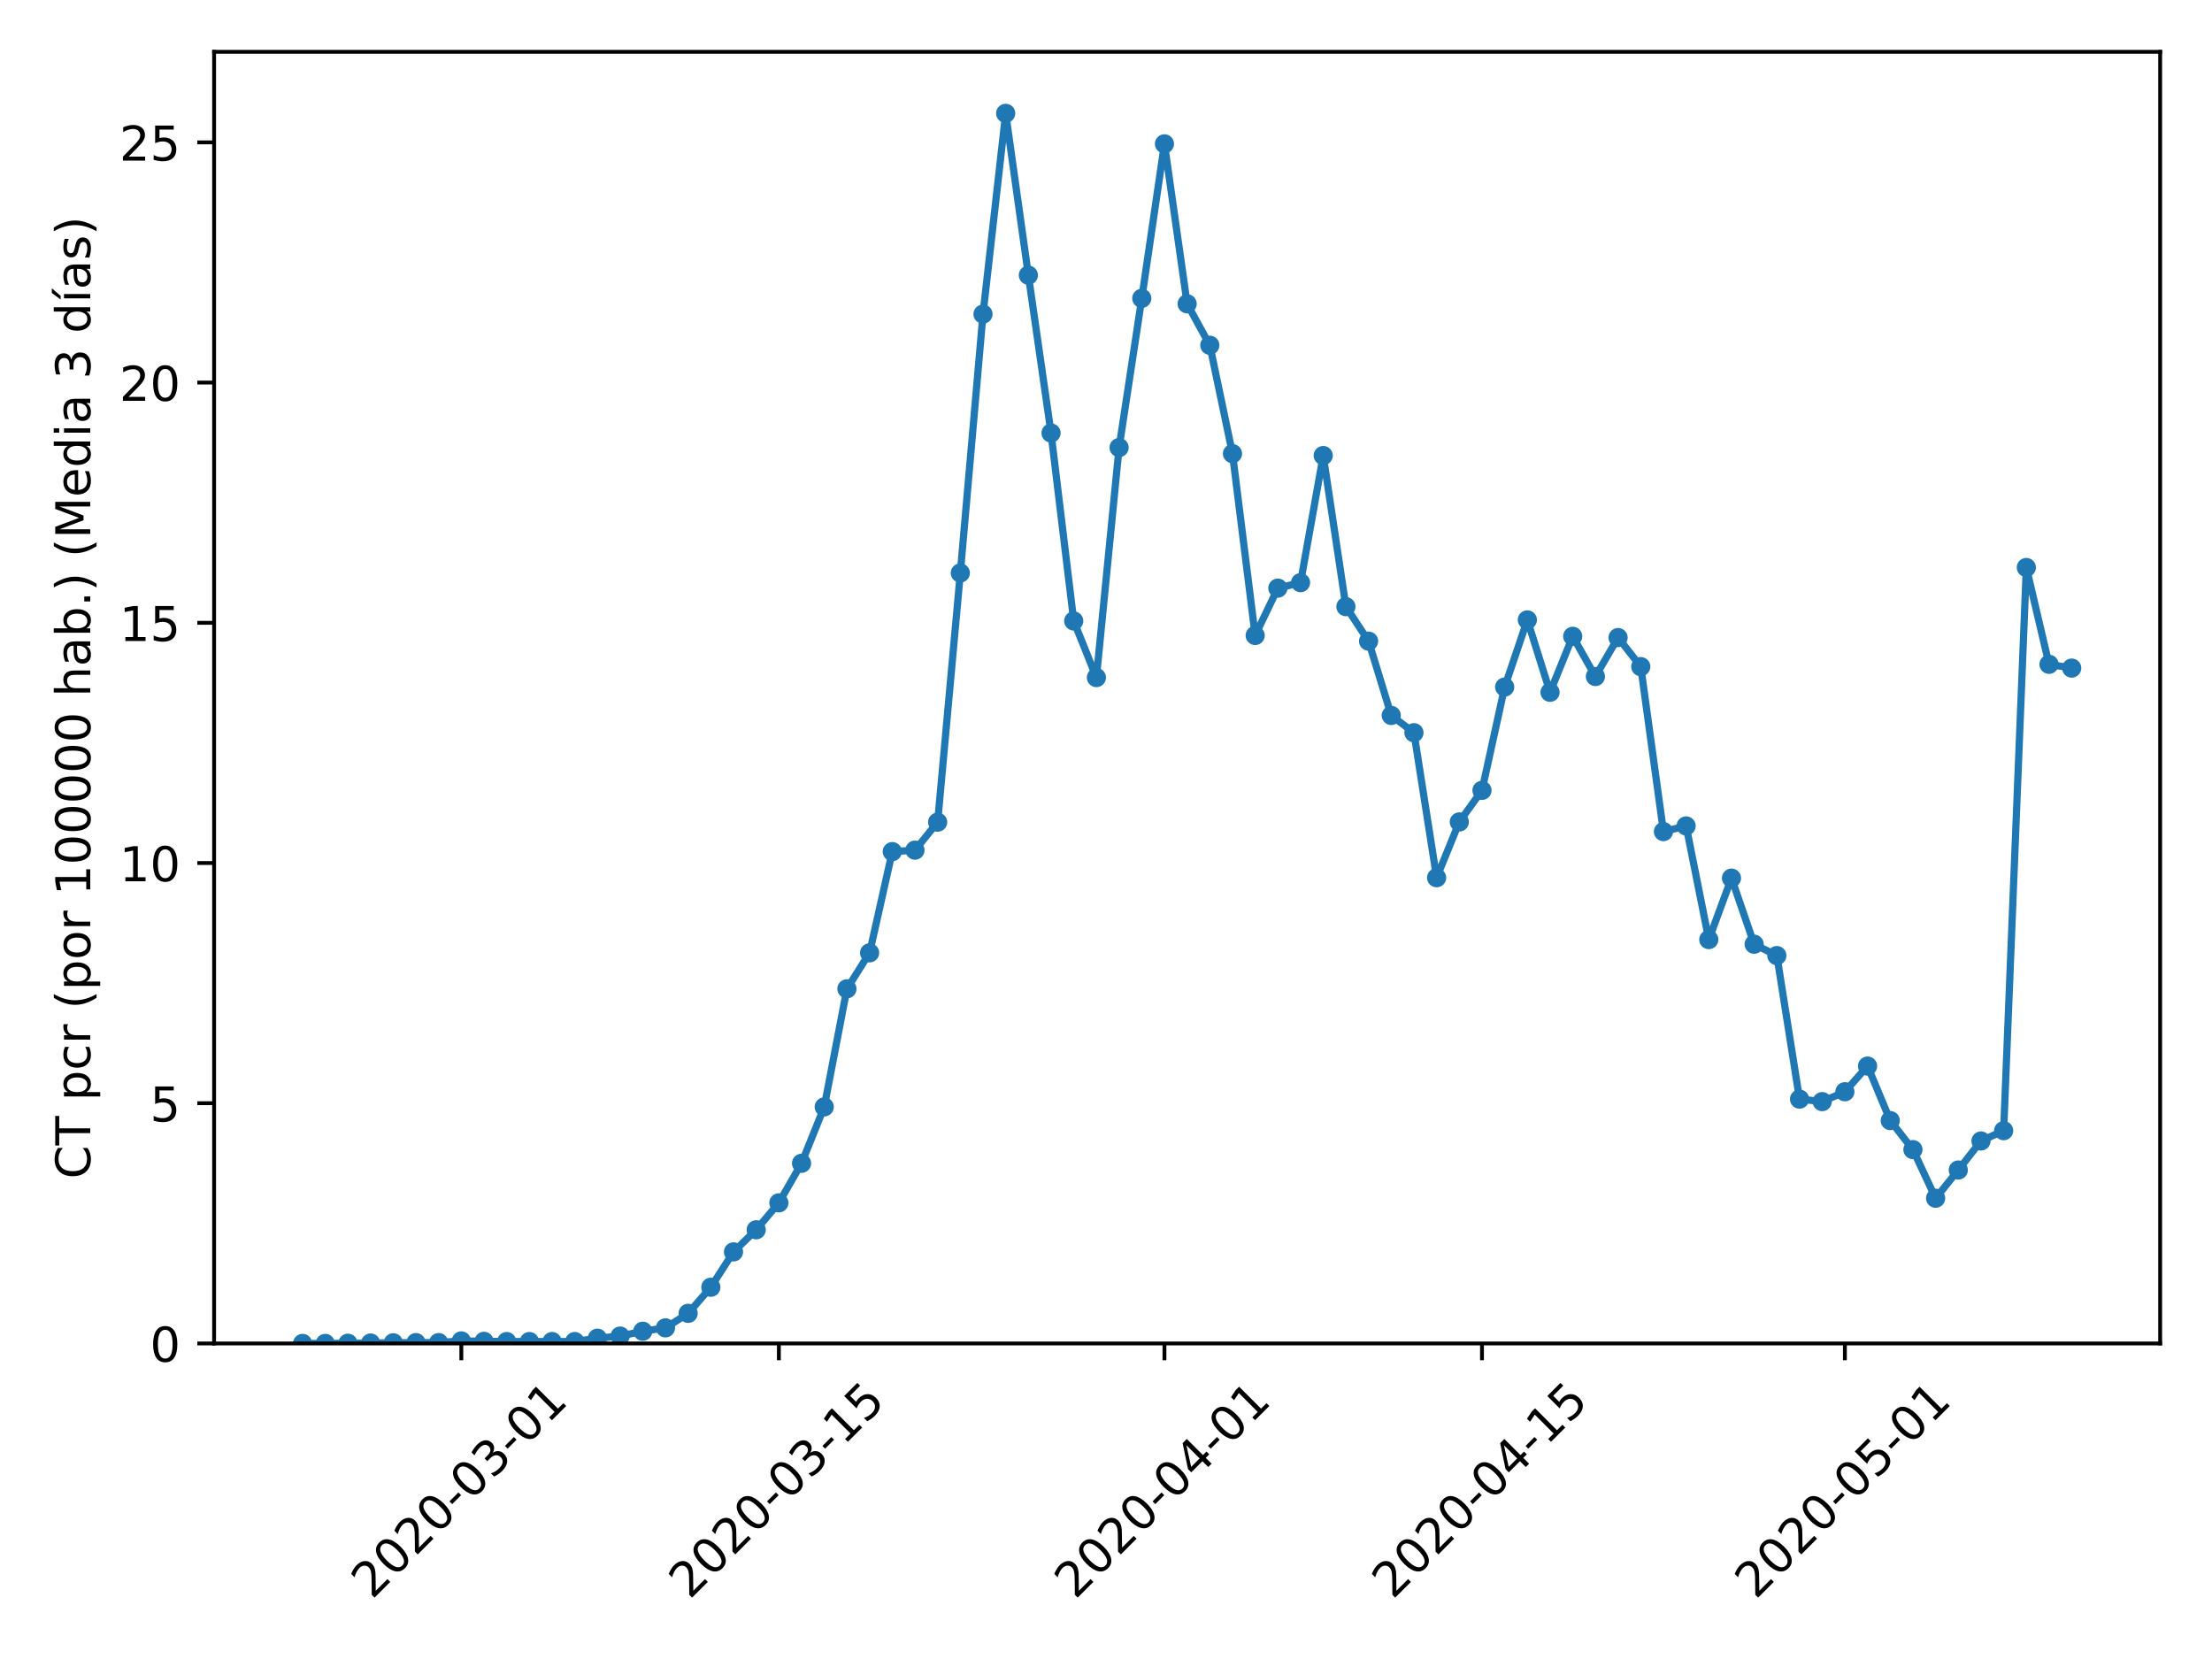 <?xml version="1.0" encoding="utf-8" standalone="no"?>
<!DOCTYPE svg PUBLIC "-//W3C//DTD SVG 1.1//EN"
  "http://www.w3.org/Graphics/SVG/1.1/DTD/svg11.dtd">
<!-- Created with matplotlib (https://matplotlib.org/) -->
<svg height="345.6pt" version="1.1" viewBox="0 0 460.8 345.6" width="460.8pt" xmlns="http://www.w3.org/2000/svg" xmlns:xlink="http://www.w3.org/1999/xlink">
 <defs>
  <style type="text/css">
*{stroke-linecap:butt;stroke-linejoin:round;}
  </style>
 </defs>
 <g id="figure_1">
  <g id="patch_1">
   <path d="M 0 345.6 
L 460.8 345.6 
L 460.8 0 
L 0 0 
z
" style="fill:#ffffff;"/>
  </g>
  <g id="axes_1">
   <g id="patch_2">
    <path d="M 44.603 279.863 
L 450 279.863 
L 450 10.8 
L 44.603 10.8 
z
" style="fill:#ffffff;"/>
   </g>
   <g id="matplotlib.axis_1">
    <g id="xtick_1">
     <g id="line2d_1">
      <defs>
       <path d="M 0 0 
L 0 3.5 
" id="m28c3dc8984" style="stroke:#000000;stroke-width:0.8;"/>
      </defs>
      <g>
       <use style="stroke:#000000;stroke-width:0.8;" x="96.105" xlink:href="#m28c3dc8984" y="279.863"/>
      </g>
     </g>
     <g id="text_1">
      <!-- 2020-03-01 -->
      <defs>
       <path d="M 19.188 8.297 
L 53.609 8.297 
L 53.609 0 
L 7.328 0 
L 7.328 8.297 
Q 12.938 14.109 22.625 23.891 
Q 32.328 33.688 34.812 36.531 
Q 39.547 41.844 41.422 45.531 
Q 43.312 49.219 43.312 52.781 
Q 43.312 58.594 39.234 62.25 
Q 35.156 65.922 28.609 65.922 
Q 23.969 65.922 18.812 64.312 
Q 13.672 62.703 7.812 59.422 
L 7.812 69.391 
Q 13.766 71.781 18.938 73 
Q 24.125 74.219 28.422 74.219 
Q 39.75 74.219 46.484 68.547 
Q 53.219 62.891 53.219 53.422 
Q 53.219 48.922 51.531 44.891 
Q 49.859 40.875 45.406 35.406 
Q 44.188 33.984 37.641 27.219 
Q 31.109 20.453 19.188 8.297 
z
" id="DejaVuSans-50"/>
       <path d="M 31.781 66.406 
Q 24.172 66.406 20.328 58.906 
Q 16.5 51.422 16.5 36.375 
Q 16.5 21.391 20.328 13.891 
Q 24.172 6.391 31.781 6.391 
Q 39.453 6.391 43.281 13.891 
Q 47.125 21.391 47.125 36.375 
Q 47.125 51.422 43.281 58.906 
Q 39.453 66.406 31.781 66.406 
z
M 31.781 74.219 
Q 44.047 74.219 50.516 64.516 
Q 56.984 54.828 56.984 36.375 
Q 56.984 17.969 50.516 8.266 
Q 44.047 -1.422 31.781 -1.422 
Q 19.531 -1.422 13.062 8.266 
Q 6.594 17.969 6.594 36.375 
Q 6.594 54.828 13.062 64.516 
Q 19.531 74.219 31.781 74.219 
z
" id="DejaVuSans-48"/>
       <path d="M 4.891 31.391 
L 31.203 31.391 
L 31.203 23.391 
L 4.891 23.391 
z
" id="DejaVuSans-45"/>
       <path d="M 40.578 39.312 
Q 47.656 37.797 51.625 33 
Q 55.609 28.219 55.609 21.188 
Q 55.609 10.406 48.188 4.484 
Q 40.766 -1.422 27.094 -1.422 
Q 22.516 -1.422 17.656 -0.516 
Q 12.797 0.391 7.625 2.203 
L 7.625 11.719 
Q 11.719 9.328 16.594 8.109 
Q 21.484 6.891 26.812 6.891 
Q 36.078 6.891 40.938 10.547 
Q 45.797 14.203 45.797 21.188 
Q 45.797 27.641 41.281 31.266 
Q 36.766 34.906 28.719 34.906 
L 20.219 34.906 
L 20.219 43.016 
L 29.109 43.016 
Q 36.375 43.016 40.234 45.922 
Q 44.094 48.828 44.094 54.297 
Q 44.094 59.906 40.109 62.906 
Q 36.141 65.922 28.719 65.922 
Q 24.656 65.922 20.016 65.031 
Q 15.375 64.156 9.812 62.312 
L 9.812 71.094 
Q 15.438 72.656 20.344 73.438 
Q 25.25 74.219 29.594 74.219 
Q 40.828 74.219 47.359 69.109 
Q 53.906 64.016 53.906 55.328 
Q 53.906 49.266 50.438 45.094 
Q 46.969 40.922 40.578 39.312 
z
" id="DejaVuSans-51"/>
       <path d="M 12.406 8.297 
L 28.516 8.297 
L 28.516 63.922 
L 10.984 60.406 
L 10.984 69.391 
L 28.422 72.906 
L 38.281 72.906 
L 38.281 8.297 
L 54.391 8.297 
L 54.391 0 
L 12.406 0 
z
" id="DejaVuSans-49"/>
      </defs>
      <g transform="translate(77.509 333.329)rotate(-45)scale(0.1 -0.1)">
       <use xlink:href="#DejaVuSans-50"/>
       <use x="63.623" xlink:href="#DejaVuSans-48"/>
       <use x="127.246" xlink:href="#DejaVuSans-50"/>
       <use x="190.869" xlink:href="#DejaVuSans-48"/>
       <use x="254.492" xlink:href="#DejaVuSans-45"/>
       <use x="290.576" xlink:href="#DejaVuSans-48"/>
       <use x="354.199" xlink:href="#DejaVuSans-51"/>
       <use x="417.822" xlink:href="#DejaVuSans-45"/>
       <use x="453.906" xlink:href="#DejaVuSans-48"/>
       <use x="517.529" xlink:href="#DejaVuSans-49"/>
      </g>
     </g>
    </g>
    <g id="xtick_2">
     <g id="line2d_2">
      <g>
       <use style="stroke:#000000;stroke-width:0.8;" x="162.253" xlink:href="#m28c3dc8984" y="279.863"/>
      </g>
     </g>
     <g id="text_2">
      <!-- 2020-03-15 -->
      <defs>
       <path d="M 10.797 72.906 
L 49.516 72.906 
L 49.516 64.594 
L 19.828 64.594 
L 19.828 46.734 
Q 21.969 47.469 24.109 47.828 
Q 26.266 48.188 28.422 48.188 
Q 40.625 48.188 47.75 41.5 
Q 54.891 34.812 54.891 23.391 
Q 54.891 11.625 47.562 5.094 
Q 40.234 -1.422 26.906 -1.422 
Q 22.312 -1.422 17.547 -0.641 
Q 12.797 0.141 7.719 1.703 
L 7.719 11.625 
Q 12.109 9.234 16.797 8.062 
Q 21.484 6.891 26.703 6.891 
Q 35.156 6.891 40.078 11.328 
Q 45.016 15.766 45.016 23.391 
Q 45.016 31 40.078 35.438 
Q 35.156 39.891 26.703 39.891 
Q 22.75 39.891 18.812 39.016 
Q 14.891 38.141 10.797 36.281 
z
" id="DejaVuSans-53"/>
      </defs>
      <g transform="translate(143.657 333.329)rotate(-45)scale(0.1 -0.1)">
       <use xlink:href="#DejaVuSans-50"/>
       <use x="63.623" xlink:href="#DejaVuSans-48"/>
       <use x="127.246" xlink:href="#DejaVuSans-50"/>
       <use x="190.869" xlink:href="#DejaVuSans-48"/>
       <use x="254.492" xlink:href="#DejaVuSans-45"/>
       <use x="290.576" xlink:href="#DejaVuSans-48"/>
       <use x="354.199" xlink:href="#DejaVuSans-51"/>
       <use x="417.822" xlink:href="#DejaVuSans-45"/>
       <use x="453.906" xlink:href="#DejaVuSans-49"/>
       <use x="517.529" xlink:href="#DejaVuSans-53"/>
      </g>
     </g>
    </g>
    <g id="xtick_3">
     <g id="line2d_3">
      <g>
       <use style="stroke:#000000;stroke-width:0.8;" x="242.577" xlink:href="#m28c3dc8984" y="279.863"/>
      </g>
     </g>
     <g id="text_3">
      <!-- 2020-04-01 -->
      <defs>
       <path d="M 37.797 64.312 
L 12.891 25.391 
L 37.797 25.391 
z
M 35.203 72.906 
L 47.609 72.906 
L 47.609 25.391 
L 58.016 25.391 
L 58.016 17.188 
L 47.609 17.188 
L 47.609 0 
L 37.797 0 
L 37.797 17.188 
L 4.891 17.188 
L 4.891 26.703 
z
" id="DejaVuSans-52"/>
      </defs>
      <g transform="translate(223.981 333.329)rotate(-45)scale(0.1 -0.1)">
       <use xlink:href="#DejaVuSans-50"/>
       <use x="63.623" xlink:href="#DejaVuSans-48"/>
       <use x="127.246" xlink:href="#DejaVuSans-50"/>
       <use x="190.869" xlink:href="#DejaVuSans-48"/>
       <use x="254.492" xlink:href="#DejaVuSans-45"/>
       <use x="290.576" xlink:href="#DejaVuSans-48"/>
       <use x="354.199" xlink:href="#DejaVuSans-52"/>
       <use x="417.822" xlink:href="#DejaVuSans-45"/>
       <use x="453.906" xlink:href="#DejaVuSans-48"/>
       <use x="517.529" xlink:href="#DejaVuSans-49"/>
      </g>
     </g>
    </g>
    <g id="xtick_4">
     <g id="line2d_4">
      <g>
       <use style="stroke:#000000;stroke-width:0.8;" x="308.725" xlink:href="#m28c3dc8984" y="279.863"/>
      </g>
     </g>
     <g id="text_4">
      <!-- 2020-04-15 -->
      <g transform="translate(290.13 333.329)rotate(-45)scale(0.1 -0.1)">
       <use xlink:href="#DejaVuSans-50"/>
       <use x="63.623" xlink:href="#DejaVuSans-48"/>
       <use x="127.246" xlink:href="#DejaVuSans-50"/>
       <use x="190.869" xlink:href="#DejaVuSans-48"/>
       <use x="254.492" xlink:href="#DejaVuSans-45"/>
       <use x="290.576" xlink:href="#DejaVuSans-48"/>
       <use x="354.199" xlink:href="#DejaVuSans-52"/>
       <use x="417.822" xlink:href="#DejaVuSans-45"/>
       <use x="453.906" xlink:href="#DejaVuSans-49"/>
       <use x="517.529" xlink:href="#DejaVuSans-53"/>
      </g>
     </g>
    </g>
    <g id="xtick_5">
     <g id="line2d_5">
      <g>
       <use style="stroke:#000000;stroke-width:0.8;" x="384.324" xlink:href="#m28c3dc8984" y="279.863"/>
      </g>
     </g>
     <g id="text_5">
      <!-- 2020-05-01 -->
      <g transform="translate(365.728 333.329)rotate(-45)scale(0.1 -0.1)">
       <use xlink:href="#DejaVuSans-50"/>
       <use x="63.623" xlink:href="#DejaVuSans-48"/>
       <use x="127.246" xlink:href="#DejaVuSans-50"/>
       <use x="190.869" xlink:href="#DejaVuSans-48"/>
       <use x="254.492" xlink:href="#DejaVuSans-45"/>
       <use x="290.576" xlink:href="#DejaVuSans-48"/>
       <use x="354.199" xlink:href="#DejaVuSans-53"/>
       <use x="417.822" xlink:href="#DejaVuSans-45"/>
       <use x="453.906" xlink:href="#DejaVuSans-48"/>
       <use x="517.529" xlink:href="#DejaVuSans-49"/>
      </g>
     </g>
    </g>
   </g>
   <g id="matplotlib.axis_2">
    <g id="ytick_1">
     <g id="line2d_6">
      <defs>
       <path d="M 0 0 
L -3.5 0 
" id="mf77c745f84" style="stroke:#000000;stroke-width:0.8;"/>
      </defs>
      <g>
       <use style="stroke:#000000;stroke-width:0.8;" x="44.603" xlink:href="#mf77c745f84" y="279.863"/>
      </g>
     </g>
     <g id="text_6">
      <!-- 0 -->
      <g transform="translate(31.241 283.662)scale(0.1 -0.1)">
       <use xlink:href="#DejaVuSans-48"/>
      </g>
     </g>
    </g>
    <g id="ytick_2">
     <g id="line2d_7">
      <g>
       <use style="stroke:#000000;stroke-width:0.8;" x="44.603" xlink:href="#mf77c745f84" y="229.821"/>
      </g>
     </g>
     <g id="text_7">
      <!-- 5 -->
      <g transform="translate(31.241 233.621)scale(0.1 -0.1)">
       <use xlink:href="#DejaVuSans-53"/>
      </g>
     </g>
    </g>
    <g id="ytick_3">
     <g id="line2d_8">
      <g>
       <use style="stroke:#000000;stroke-width:0.8;" x="44.603" xlink:href="#mf77c745f84" y="179.78"/>
      </g>
     </g>
     <g id="text_8">
      <!-- 10 -->
      <g transform="translate(24.878 183.58)scale(0.1 -0.1)">
       <use xlink:href="#DejaVuSans-49"/>
       <use x="63.623" xlink:href="#DejaVuSans-48"/>
      </g>
     </g>
    </g>
    <g id="ytick_4">
     <g id="line2d_9">
      <g>
       <use style="stroke:#000000;stroke-width:0.8;" x="44.603" xlink:href="#mf77c745f84" y="129.739"/>
      </g>
     </g>
     <g id="text_9">
      <!-- 15 -->
      <g transform="translate(24.878 133.539)scale(0.1 -0.1)">
       <use xlink:href="#DejaVuSans-49"/>
       <use x="63.623" xlink:href="#DejaVuSans-53"/>
      </g>
     </g>
    </g>
    <g id="ytick_5">
     <g id="line2d_10">
      <g>
       <use style="stroke:#000000;stroke-width:0.8;" x="44.603" xlink:href="#mf77c745f84" y="79.698"/>
      </g>
     </g>
     <g id="text_10">
      <!-- 20 -->
      <g transform="translate(24.878 83.497)scale(0.1 -0.1)">
       <use xlink:href="#DejaVuSans-50"/>
       <use x="63.623" xlink:href="#DejaVuSans-48"/>
      </g>
     </g>
    </g>
    <g id="ytick_6">
     <g id="line2d_11">
      <g>
       <use style="stroke:#000000;stroke-width:0.8;" x="44.603" xlink:href="#mf77c745f84" y="29.657"/>
      </g>
     </g>
     <g id="text_11">
      <!-- 25 -->
      <g transform="translate(24.878 33.456)scale(0.1 -0.1)">
       <use xlink:href="#DejaVuSans-50"/>
       <use x="63.623" xlink:href="#DejaVuSans-53"/>
      </g>
     </g>
    </g>
    <g id="text_12">
     <!-- CT pcr (por 100000 hab.) (Media 3 días) -->
     <defs>
      <path d="M 64.406 67.281 
L 64.406 56.891 
Q 59.422 61.531 53.781 63.812 
Q 48.141 66.109 41.797 66.109 
Q 29.297 66.109 22.656 58.469 
Q 16.016 50.828 16.016 36.375 
Q 16.016 21.969 22.656 14.328 
Q 29.297 6.688 41.797 6.688 
Q 48.141 6.688 53.781 8.984 
Q 59.422 11.281 64.406 15.922 
L 64.406 5.609 
Q 59.234 2.094 53.438 0.328 
Q 47.656 -1.422 41.219 -1.422 
Q 24.656 -1.422 15.125 8.703 
Q 5.609 18.844 5.609 36.375 
Q 5.609 53.953 15.125 64.078 
Q 24.656 74.219 41.219 74.219 
Q 47.75 74.219 53.531 72.484 
Q 59.328 70.75 64.406 67.281 
z
" id="DejaVuSans-67"/>
      <path d="M -0.297 72.906 
L 61.375 72.906 
L 61.375 64.594 
L 35.5 64.594 
L 35.5 0 
L 25.594 0 
L 25.594 64.594 
L -0.297 64.594 
z
" id="DejaVuSans-84"/>
      <path id="DejaVuSans-32"/>
      <path d="M 18.109 8.203 
L 18.109 -20.797 
L 9.078 -20.797 
L 9.078 54.688 
L 18.109 54.688 
L 18.109 46.391 
Q 20.953 51.266 25.266 53.625 
Q 29.594 56 35.594 56 
Q 45.562 56 51.781 48.094 
Q 58.016 40.188 58.016 27.297 
Q 58.016 14.406 51.781 6.484 
Q 45.562 -1.422 35.594 -1.422 
Q 29.594 -1.422 25.266 0.953 
Q 20.953 3.328 18.109 8.203 
z
M 48.688 27.297 
Q 48.688 37.203 44.609 42.844 
Q 40.531 48.484 33.406 48.484 
Q 26.266 48.484 22.188 42.844 
Q 18.109 37.203 18.109 27.297 
Q 18.109 17.391 22.188 11.75 
Q 26.266 6.109 33.406 6.109 
Q 40.531 6.109 44.609 11.75 
Q 48.688 17.391 48.688 27.297 
z
" id="DejaVuSans-112"/>
      <path d="M 48.781 52.594 
L 48.781 44.188 
Q 44.969 46.297 41.141 47.344 
Q 37.312 48.391 33.406 48.391 
Q 24.656 48.391 19.812 42.844 
Q 14.984 37.312 14.984 27.297 
Q 14.984 17.281 19.812 11.734 
Q 24.656 6.203 33.406 6.203 
Q 37.312 6.203 41.141 7.25 
Q 44.969 8.297 48.781 10.406 
L 48.781 2.094 
Q 45.016 0.344 40.984 -0.531 
Q 36.969 -1.422 32.422 -1.422 
Q 20.062 -1.422 12.781 6.344 
Q 5.516 14.109 5.516 27.297 
Q 5.516 40.672 12.859 48.328 
Q 20.219 56 33.016 56 
Q 37.156 56 41.109 55.141 
Q 45.062 54.297 48.781 52.594 
z
" id="DejaVuSans-99"/>
      <path d="M 41.109 46.297 
Q 39.594 47.172 37.812 47.578 
Q 36.031 48 33.891 48 
Q 26.266 48 22.188 43.047 
Q 18.109 38.094 18.109 28.812 
L 18.109 0 
L 9.078 0 
L 9.078 54.688 
L 18.109 54.688 
L 18.109 46.188 
Q 20.953 51.172 25.484 53.578 
Q 30.031 56 36.531 56 
Q 37.453 56 38.578 55.875 
Q 39.703 55.766 41.062 55.516 
z
" id="DejaVuSans-114"/>
      <path d="M 31 75.875 
Q 24.469 64.656 21.281 53.656 
Q 18.109 42.672 18.109 31.391 
Q 18.109 20.125 21.312 9.062 
Q 24.516 -2 31 -13.188 
L 23.188 -13.188 
Q 15.875 -1.703 12.234 9.375 
Q 8.594 20.453 8.594 31.391 
Q 8.594 42.281 12.203 53.312 
Q 15.828 64.359 23.188 75.875 
z
" id="DejaVuSans-40"/>
      <path d="M 30.609 48.391 
Q 23.391 48.391 19.188 42.75 
Q 14.984 37.109 14.984 27.297 
Q 14.984 17.484 19.156 11.844 
Q 23.344 6.203 30.609 6.203 
Q 37.797 6.203 41.984 11.859 
Q 46.188 17.531 46.188 27.297 
Q 46.188 37.016 41.984 42.703 
Q 37.797 48.391 30.609 48.391 
z
M 30.609 56 
Q 42.328 56 49.016 48.375 
Q 55.719 40.766 55.719 27.297 
Q 55.719 13.875 49.016 6.219 
Q 42.328 -1.422 30.609 -1.422 
Q 18.844 -1.422 12.172 6.219 
Q 5.516 13.875 5.516 27.297 
Q 5.516 40.766 12.172 48.375 
Q 18.844 56 30.609 56 
z
" id="DejaVuSans-111"/>
      <path d="M 54.891 33.016 
L 54.891 0 
L 45.906 0 
L 45.906 32.719 
Q 45.906 40.484 42.875 44.328 
Q 39.844 48.188 33.797 48.188 
Q 26.516 48.188 22.312 43.547 
Q 18.109 38.922 18.109 30.906 
L 18.109 0 
L 9.078 0 
L 9.078 75.984 
L 18.109 75.984 
L 18.109 46.188 
Q 21.344 51.125 25.703 53.562 
Q 30.078 56 35.797 56 
Q 45.219 56 50.047 50.172 
Q 54.891 44.344 54.891 33.016 
z
" id="DejaVuSans-104"/>
      <path d="M 34.281 27.484 
Q 23.391 27.484 19.188 25 
Q 14.984 22.516 14.984 16.5 
Q 14.984 11.719 18.141 8.906 
Q 21.297 6.109 26.703 6.109 
Q 34.188 6.109 38.703 11.406 
Q 43.219 16.703 43.219 25.484 
L 43.219 27.484 
z
M 52.203 31.203 
L 52.203 0 
L 43.219 0 
L 43.219 8.297 
Q 40.141 3.328 35.547 0.953 
Q 30.953 -1.422 24.312 -1.422 
Q 15.922 -1.422 10.953 3.297 
Q 6 8.016 6 15.922 
Q 6 25.141 12.172 29.828 
Q 18.359 34.516 30.609 34.516 
L 43.219 34.516 
L 43.219 35.406 
Q 43.219 41.609 39.141 45 
Q 35.062 48.391 27.688 48.391 
Q 23 48.391 18.547 47.266 
Q 14.109 46.141 10.016 43.891 
L 10.016 52.203 
Q 14.938 54.109 19.578 55.047 
Q 24.219 56 28.609 56 
Q 40.484 56 46.344 49.844 
Q 52.203 43.703 52.203 31.203 
z
" id="DejaVuSans-97"/>
      <path d="M 48.688 27.297 
Q 48.688 37.203 44.609 42.844 
Q 40.531 48.484 33.406 48.484 
Q 26.266 48.484 22.188 42.844 
Q 18.109 37.203 18.109 27.297 
Q 18.109 17.391 22.188 11.75 
Q 26.266 6.109 33.406 6.109 
Q 40.531 6.109 44.609 11.75 
Q 48.688 17.391 48.688 27.297 
z
M 18.109 46.391 
Q 20.953 51.266 25.266 53.625 
Q 29.594 56 35.594 56 
Q 45.562 56 51.781 48.094 
Q 58.016 40.188 58.016 27.297 
Q 58.016 14.406 51.781 6.484 
Q 45.562 -1.422 35.594 -1.422 
Q 29.594 -1.422 25.266 0.953 
Q 20.953 3.328 18.109 8.203 
L 18.109 0 
L 9.078 0 
L 9.078 75.984 
L 18.109 75.984 
z
" id="DejaVuSans-98"/>
      <path d="M 10.688 12.406 
L 21 12.406 
L 21 0 
L 10.688 0 
z
" id="DejaVuSans-46"/>
      <path d="M 8.016 75.875 
L 15.828 75.875 
Q 23.141 64.359 26.781 53.312 
Q 30.422 42.281 30.422 31.391 
Q 30.422 20.453 26.781 9.375 
Q 23.141 -1.703 15.828 -13.188 
L 8.016 -13.188 
Q 14.5 -2 17.703 9.062 
Q 20.906 20.125 20.906 31.391 
Q 20.906 42.672 17.703 53.656 
Q 14.5 64.656 8.016 75.875 
z
" id="DejaVuSans-41"/>
      <path d="M 9.812 72.906 
L 24.516 72.906 
L 43.109 23.297 
L 61.812 72.906 
L 76.516 72.906 
L 76.516 0 
L 66.891 0 
L 66.891 64.016 
L 48.094 14.016 
L 38.188 14.016 
L 19.391 64.016 
L 19.391 0 
L 9.812 0 
z
" id="DejaVuSans-77"/>
      <path d="M 56.203 29.594 
L 56.203 25.203 
L 14.891 25.203 
Q 15.484 15.922 20.484 11.062 
Q 25.484 6.203 34.422 6.203 
Q 39.594 6.203 44.453 7.469 
Q 49.312 8.734 54.109 11.281 
L 54.109 2.781 
Q 49.266 0.734 44.188 -0.344 
Q 39.109 -1.422 33.891 -1.422 
Q 20.797 -1.422 13.156 6.188 
Q 5.516 13.812 5.516 26.812 
Q 5.516 40.234 12.766 48.109 
Q 20.016 56 32.328 56 
Q 43.359 56 49.781 48.891 
Q 56.203 41.797 56.203 29.594 
z
M 47.219 32.234 
Q 47.125 39.594 43.094 43.984 
Q 39.062 48.391 32.422 48.391 
Q 24.906 48.391 20.391 44.141 
Q 15.875 39.891 15.188 32.172 
z
" id="DejaVuSans-101"/>
      <path d="M 45.406 46.391 
L 45.406 75.984 
L 54.391 75.984 
L 54.391 0 
L 45.406 0 
L 45.406 8.203 
Q 42.578 3.328 38.25 0.953 
Q 33.938 -1.422 27.875 -1.422 
Q 17.969 -1.422 11.734 6.484 
Q 5.516 14.406 5.516 27.297 
Q 5.516 40.188 11.734 48.094 
Q 17.969 56 27.875 56 
Q 33.938 56 38.25 53.625 
Q 42.578 51.266 45.406 46.391 
z
M 14.797 27.297 
Q 14.797 17.391 18.875 11.75 
Q 22.953 6.109 30.078 6.109 
Q 37.203 6.109 41.297 11.75 
Q 45.406 17.391 45.406 27.297 
Q 45.406 37.203 41.297 42.844 
Q 37.203 48.484 30.078 48.484 
Q 22.953 48.484 18.875 42.844 
Q 14.797 37.203 14.797 27.297 
z
" id="DejaVuSans-100"/>
      <path d="M 9.422 54.688 
L 18.406 54.688 
L 18.406 0 
L 9.422 0 
z
M 9.422 75.984 
L 18.406 75.984 
L 18.406 64.594 
L 9.422 64.594 
z
" id="DejaVuSans-105"/>
      <path d="M 20.656 79.984 
L 30.375 79.984 
L 14.469 61.625 
L 6.984 61.625 
z
M 9.422 54.688 
L 18.406 54.688 
L 18.406 0 
L 9.422 0 
z
M 13.922 56 
z
" id="DejaVuSans-237"/>
      <path d="M 44.281 53.078 
L 44.281 44.578 
Q 40.484 46.531 36.375 47.5 
Q 32.281 48.484 27.875 48.484 
Q 21.188 48.484 17.844 46.438 
Q 14.5 44.391 14.5 40.281 
Q 14.5 37.156 16.891 35.375 
Q 19.281 33.594 26.516 31.984 
L 29.594 31.297 
Q 39.156 29.25 43.188 25.516 
Q 47.219 21.781 47.219 15.094 
Q 47.219 7.469 41.188 3.016 
Q 35.156 -1.422 24.609 -1.422 
Q 20.219 -1.422 15.453 -0.562 
Q 10.688 0.297 5.422 2 
L 5.422 11.281 
Q 10.406 8.688 15.234 7.391 
Q 20.062 6.109 24.812 6.109 
Q 31.156 6.109 34.562 8.281 
Q 37.984 10.453 37.984 14.406 
Q 37.984 18.062 35.516 20.016 
Q 33.062 21.969 24.703 23.781 
L 21.578 24.516 
Q 13.234 26.266 9.516 29.906 
Q 5.812 33.547 5.812 39.891 
Q 5.812 47.609 11.281 51.797 
Q 16.75 56 26.812 56 
Q 31.781 56 36.172 55.266 
Q 40.578 54.547 44.281 53.078 
z
" id="DejaVuSans-115"/>
     </defs>
     <g transform="translate(18.798 245.586)rotate(-90)scale(0.1 -0.1)">
      <use xlink:href="#DejaVuSans-67"/>
      <use x="69.824" xlink:href="#DejaVuSans-84"/>
      <use x="130.908" xlink:href="#DejaVuSans-32"/>
      <use x="162.695" xlink:href="#DejaVuSans-112"/>
      <use x="226.172" xlink:href="#DejaVuSans-99"/>
      <use x="281.152" xlink:href="#DejaVuSans-114"/>
      <use x="322.266" xlink:href="#DejaVuSans-32"/>
      <use x="354.053" xlink:href="#DejaVuSans-40"/>
      <use x="393.066" xlink:href="#DejaVuSans-112"/>
      <use x="456.543" xlink:href="#DejaVuSans-111"/>
      <use x="517.725" xlink:href="#DejaVuSans-114"/>
      <use x="558.838" xlink:href="#DejaVuSans-32"/>
      <use x="590.625" xlink:href="#DejaVuSans-49"/>
      <use x="654.248" xlink:href="#DejaVuSans-48"/>
      <use x="717.871" xlink:href="#DejaVuSans-48"/>
      <use x="781.494" xlink:href="#DejaVuSans-48"/>
      <use x="845.117" xlink:href="#DejaVuSans-48"/>
      <use x="908.74" xlink:href="#DejaVuSans-48"/>
      <use x="972.363" xlink:href="#DejaVuSans-32"/>
      <use x="1004.15" xlink:href="#DejaVuSans-104"/>
      <use x="1067.529" xlink:href="#DejaVuSans-97"/>
      <use x="1128.809" xlink:href="#DejaVuSans-98"/>
      <use x="1192.285" xlink:href="#DejaVuSans-46"/>
      <use x="1224.072" xlink:href="#DejaVuSans-41"/>
      <use x="1263.086" xlink:href="#DejaVuSans-32"/>
      <use x="1294.873" xlink:href="#DejaVuSans-40"/>
      <use x="1333.887" xlink:href="#DejaVuSans-77"/>
      <use x="1420.166" xlink:href="#DejaVuSans-101"/>
      <use x="1481.689" xlink:href="#DejaVuSans-100"/>
      <use x="1545.166" xlink:href="#DejaVuSans-105"/>
      <use x="1572.949" xlink:href="#DejaVuSans-97"/>
      <use x="1634.229" xlink:href="#DejaVuSans-32"/>
      <use x="1666.016" xlink:href="#DejaVuSans-51"/>
      <use x="1729.639" xlink:href="#DejaVuSans-32"/>
      <use x="1761.426" xlink:href="#DejaVuSans-100"/>
      <use x="1824.902" xlink:href="#DejaVuSans-237"/>
      <use x="1852.686" xlink:href="#DejaVuSans-97"/>
      <use x="1913.965" xlink:href="#DejaVuSans-115"/>
      <use x="1966.064" xlink:href="#DejaVuSans-41"/>
     </g>
    </g>
   </g>
   <g id="line2d_12">
    <path clip-path="url(#peefac3cc8b)" d="M 63.03 279.863 
L 67.755 279.863 
L 72.48 279.819 
L 77.205 279.775 
L 81.93 279.731 
L 86.655 279.687 
L 91.38 279.687 
L 96.105 279.336 
L 100.829 279.424 
L 105.554 279.468 
L 110.279 279.468 
L 115.004 279.468 
L 119.729 279.468 
L 124.454 278.767 
L 129.179 278.328 
L 133.904 277.32 
L 138.629 276.618 
L 143.354 273.593 
L 148.079 268.157 
L 152.803 260.792 
L 157.528 256.188 
L 162.253 250.577 
L 166.978 242.335 
L 171.703 230.585 
L 176.428 205.991 
L 181.153 198.494 
L 185.878 177.406 
L 190.603 177.1 
L 195.328 171.269 
L 200.053 119.361 
L 204.777 65.437 
L 209.502 23.613 
L 214.227 57.326 
L 218.952 90.207 
L 223.677 129.357 
L 228.402 141.15 
L 233.127 93.232 
L 237.852 62.149 
L 242.577 29.969 
L 247.302 63.289 
L 252.026 71.925 
L 256.751 94.503 
L 261.476 132.382 
L 266.201 122.518 
L 270.926 121.378 
L 275.651 94.898 
L 280.376 126.376 
L 285.101 133.565 
L 289.826 149.041 
L 294.551 152.636 
L 299.276 182.843 
L 304 171.225 
L 308.725 164.649 
L 313.45 143.123 
L 318.175 129.138 
L 322.9 144.219 
L 327.625 132.557 
L 332.35 140.931 
L 337.075 132.82 
L 341.8 138.87 
L 346.525 173.242 
L 351.249 172.058 
L 355.974 195.732 
L 360.699 182.93 
L 365.424 196.696 
L 370.149 199.064 
L 374.874 228.963 
L 379.599 229.489 
L 384.324 227.429 
L 389.049 222.08 
L 393.774 233.435 
L 398.499 239.485 
L 403.223 249.612 
L 407.948 243.738 
L 412.673 237.688 
L 417.398 235.539 
L 422.123 118.221 
L 426.848 138.388 
L 431.573 139.177 
" style="fill:none;stroke:#1f77b4;stroke-linecap:square;stroke-width:1.5;"/>
    <defs>
     <path d="M 0 1.5 
C 0.398 1.5 0.779 1.342 1.061 1.061 
C 1.342 0.779 1.5 0.398 1.5 0 
C 1.5 -0.398 1.342 -0.779 1.061 -1.061 
C 0.779 -1.342 0.398 -1.5 0 -1.5 
C -0.398 -1.5 -0.779 -1.342 -1.061 -1.061 
C -1.342 -0.779 -1.5 -0.398 -1.5 0 
C -1.5 0.398 -1.342 0.779 -1.061 1.061 
C -0.779 1.342 -0.398 1.5 0 1.5 
z
" id="m6e7815b958" style="stroke:#1f77b4;"/>
    </defs>
    <g clip-path="url(#peefac3cc8b)">
     <use style="fill:#1f77b4;stroke:#1f77b4;" x="63.03" xlink:href="#m6e7815b958" y="279.863"/>
     <use style="fill:#1f77b4;stroke:#1f77b4;" x="67.755" xlink:href="#m6e7815b958" y="279.863"/>
     <use style="fill:#1f77b4;stroke:#1f77b4;" x="72.48" xlink:href="#m6e7815b958" y="279.819"/>
     <use style="fill:#1f77b4;stroke:#1f77b4;" x="77.205" xlink:href="#m6e7815b958" y="279.775"/>
     <use style="fill:#1f77b4;stroke:#1f77b4;" x="81.93" xlink:href="#m6e7815b958" y="279.731"/>
     <use style="fill:#1f77b4;stroke:#1f77b4;" x="86.655" xlink:href="#m6e7815b958" y="279.687"/>
     <use style="fill:#1f77b4;stroke:#1f77b4;" x="91.38" xlink:href="#m6e7815b958" y="279.687"/>
     <use style="fill:#1f77b4;stroke:#1f77b4;" x="96.105" xlink:href="#m6e7815b958" y="279.336"/>
     <use style="fill:#1f77b4;stroke:#1f77b4;" x="100.829" xlink:href="#m6e7815b958" y="279.424"/>
     <use style="fill:#1f77b4;stroke:#1f77b4;" x="105.554" xlink:href="#m6e7815b958" y="279.468"/>
     <use style="fill:#1f77b4;stroke:#1f77b4;" x="110.279" xlink:href="#m6e7815b958" y="279.468"/>
     <use style="fill:#1f77b4;stroke:#1f77b4;" x="115.004" xlink:href="#m6e7815b958" y="279.468"/>
     <use style="fill:#1f77b4;stroke:#1f77b4;" x="119.729" xlink:href="#m6e7815b958" y="279.468"/>
     <use style="fill:#1f77b4;stroke:#1f77b4;" x="124.454" xlink:href="#m6e7815b958" y="278.767"/>
     <use style="fill:#1f77b4;stroke:#1f77b4;" x="129.179" xlink:href="#m6e7815b958" y="278.328"/>
     <use style="fill:#1f77b4;stroke:#1f77b4;" x="133.904" xlink:href="#m6e7815b958" y="277.32"/>
     <use style="fill:#1f77b4;stroke:#1f77b4;" x="138.629" xlink:href="#m6e7815b958" y="276.618"/>
     <use style="fill:#1f77b4;stroke:#1f77b4;" x="143.354" xlink:href="#m6e7815b958" y="273.593"/>
     <use style="fill:#1f77b4;stroke:#1f77b4;" x="148.079" xlink:href="#m6e7815b958" y="268.157"/>
     <use style="fill:#1f77b4;stroke:#1f77b4;" x="152.803" xlink:href="#m6e7815b958" y="260.792"/>
     <use style="fill:#1f77b4;stroke:#1f77b4;" x="157.528" xlink:href="#m6e7815b958" y="256.188"/>
     <use style="fill:#1f77b4;stroke:#1f77b4;" x="162.253" xlink:href="#m6e7815b958" y="250.577"/>
     <use style="fill:#1f77b4;stroke:#1f77b4;" x="166.978" xlink:href="#m6e7815b958" y="242.335"/>
     <use style="fill:#1f77b4;stroke:#1f77b4;" x="171.703" xlink:href="#m6e7815b958" y="230.585"/>
     <use style="fill:#1f77b4;stroke:#1f77b4;" x="176.428" xlink:href="#m6e7815b958" y="205.991"/>
     <use style="fill:#1f77b4;stroke:#1f77b4;" x="181.153" xlink:href="#m6e7815b958" y="198.494"/>
     <use style="fill:#1f77b4;stroke:#1f77b4;" x="185.878" xlink:href="#m6e7815b958" y="177.406"/>
     <use style="fill:#1f77b4;stroke:#1f77b4;" x="190.603" xlink:href="#m6e7815b958" y="177.1"/>
     <use style="fill:#1f77b4;stroke:#1f77b4;" x="195.328" xlink:href="#m6e7815b958" y="171.269"/>
     <use style="fill:#1f77b4;stroke:#1f77b4;" x="200.053" xlink:href="#m6e7815b958" y="119.361"/>
     <use style="fill:#1f77b4;stroke:#1f77b4;" x="204.777" xlink:href="#m6e7815b958" y="65.437"/>
     <use style="fill:#1f77b4;stroke:#1f77b4;" x="209.502" xlink:href="#m6e7815b958" y="23.613"/>
     <use style="fill:#1f77b4;stroke:#1f77b4;" x="214.227" xlink:href="#m6e7815b958" y="57.326"/>
     <use style="fill:#1f77b4;stroke:#1f77b4;" x="218.952" xlink:href="#m6e7815b958" y="90.207"/>
     <use style="fill:#1f77b4;stroke:#1f77b4;" x="223.677" xlink:href="#m6e7815b958" y="129.357"/>
     <use style="fill:#1f77b4;stroke:#1f77b4;" x="228.402" xlink:href="#m6e7815b958" y="141.15"/>
     <use style="fill:#1f77b4;stroke:#1f77b4;" x="233.127" xlink:href="#m6e7815b958" y="93.232"/>
     <use style="fill:#1f77b4;stroke:#1f77b4;" x="237.852" xlink:href="#m6e7815b958" y="62.149"/>
     <use style="fill:#1f77b4;stroke:#1f77b4;" x="242.577" xlink:href="#m6e7815b958" y="29.969"/>
     <use style="fill:#1f77b4;stroke:#1f77b4;" x="247.302" xlink:href="#m6e7815b958" y="63.289"/>
     <use style="fill:#1f77b4;stroke:#1f77b4;" x="252.026" xlink:href="#m6e7815b958" y="71.925"/>
     <use style="fill:#1f77b4;stroke:#1f77b4;" x="256.751" xlink:href="#m6e7815b958" y="94.503"/>
     <use style="fill:#1f77b4;stroke:#1f77b4;" x="261.476" xlink:href="#m6e7815b958" y="132.382"/>
     <use style="fill:#1f77b4;stroke:#1f77b4;" x="266.201" xlink:href="#m6e7815b958" y="122.518"/>
     <use style="fill:#1f77b4;stroke:#1f77b4;" x="270.926" xlink:href="#m6e7815b958" y="121.378"/>
     <use style="fill:#1f77b4;stroke:#1f77b4;" x="275.651" xlink:href="#m6e7815b958" y="94.898"/>
     <use style="fill:#1f77b4;stroke:#1f77b4;" x="280.376" xlink:href="#m6e7815b958" y="126.376"/>
     <use style="fill:#1f77b4;stroke:#1f77b4;" x="285.101" xlink:href="#m6e7815b958" y="133.565"/>
     <use style="fill:#1f77b4;stroke:#1f77b4;" x="289.826" xlink:href="#m6e7815b958" y="149.041"/>
     <use style="fill:#1f77b4;stroke:#1f77b4;" x="294.551" xlink:href="#m6e7815b958" y="152.636"/>
     <use style="fill:#1f77b4;stroke:#1f77b4;" x="299.276" xlink:href="#m6e7815b958" y="182.843"/>
     <use style="fill:#1f77b4;stroke:#1f77b4;" x="304" xlink:href="#m6e7815b958" y="171.225"/>
     <use style="fill:#1f77b4;stroke:#1f77b4;" x="308.725" xlink:href="#m6e7815b958" y="164.649"/>
     <use style="fill:#1f77b4;stroke:#1f77b4;" x="313.45" xlink:href="#m6e7815b958" y="143.123"/>
     <use style="fill:#1f77b4;stroke:#1f77b4;" x="318.175" xlink:href="#m6e7815b958" y="129.138"/>
     <use style="fill:#1f77b4;stroke:#1f77b4;" x="322.9" xlink:href="#m6e7815b958" y="144.219"/>
     <use style="fill:#1f77b4;stroke:#1f77b4;" x="327.625" xlink:href="#m6e7815b958" y="132.557"/>
     <use style="fill:#1f77b4;stroke:#1f77b4;" x="332.35" xlink:href="#m6e7815b958" y="140.931"/>
     <use style="fill:#1f77b4;stroke:#1f77b4;" x="337.075" xlink:href="#m6e7815b958" y="132.82"/>
     <use style="fill:#1f77b4;stroke:#1f77b4;" x="341.8" xlink:href="#m6e7815b958" y="138.87"/>
     <use style="fill:#1f77b4;stroke:#1f77b4;" x="346.525" xlink:href="#m6e7815b958" y="173.242"/>
     <use style="fill:#1f77b4;stroke:#1f77b4;" x="351.249" xlink:href="#m6e7815b958" y="172.058"/>
     <use style="fill:#1f77b4;stroke:#1f77b4;" x="355.974" xlink:href="#m6e7815b958" y="195.732"/>
     <use style="fill:#1f77b4;stroke:#1f77b4;" x="360.699" xlink:href="#m6e7815b958" y="182.93"/>
     <use style="fill:#1f77b4;stroke:#1f77b4;" x="365.424" xlink:href="#m6e7815b958" y="196.696"/>
     <use style="fill:#1f77b4;stroke:#1f77b4;" x="370.149" xlink:href="#m6e7815b958" y="199.064"/>
     <use style="fill:#1f77b4;stroke:#1f77b4;" x="374.874" xlink:href="#m6e7815b958" y="228.963"/>
     <use style="fill:#1f77b4;stroke:#1f77b4;" x="379.599" xlink:href="#m6e7815b958" y="229.489"/>
     <use style="fill:#1f77b4;stroke:#1f77b4;" x="384.324" xlink:href="#m6e7815b958" y="227.429"/>
     <use style="fill:#1f77b4;stroke:#1f77b4;" x="389.049" xlink:href="#m6e7815b958" y="222.08"/>
     <use style="fill:#1f77b4;stroke:#1f77b4;" x="393.774" xlink:href="#m6e7815b958" y="233.435"/>
     <use style="fill:#1f77b4;stroke:#1f77b4;" x="398.499" xlink:href="#m6e7815b958" y="239.485"/>
     <use style="fill:#1f77b4;stroke:#1f77b4;" x="403.223" xlink:href="#m6e7815b958" y="249.612"/>
     <use style="fill:#1f77b4;stroke:#1f77b4;" x="407.948" xlink:href="#m6e7815b958" y="243.738"/>
     <use style="fill:#1f77b4;stroke:#1f77b4;" x="412.673" xlink:href="#m6e7815b958" y="237.688"/>
     <use style="fill:#1f77b4;stroke:#1f77b4;" x="417.398" xlink:href="#m6e7815b958" y="235.539"/>
     <use style="fill:#1f77b4;stroke:#1f77b4;" x="422.123" xlink:href="#m6e7815b958" y="118.221"/>
     <use style="fill:#1f77b4;stroke:#1f77b4;" x="426.848" xlink:href="#m6e7815b958" y="138.388"/>
     <use style="fill:#1f77b4;stroke:#1f77b4;" x="431.573" xlink:href="#m6e7815b958" y="139.177"/>
    </g>
   </g>
   <g id="patch_3">
    <path d="M 44.603 279.863 
L 44.603 10.8 
" style="fill:none;stroke:#000000;stroke-linecap:square;stroke-linejoin:miter;stroke-width:0.8;"/>
   </g>
   <g id="patch_4">
    <path d="M 450 279.863 
L 450 10.8 
" style="fill:none;stroke:#000000;stroke-linecap:square;stroke-linejoin:miter;stroke-width:0.8;"/>
   </g>
   <g id="patch_5">
    <path d="M 44.603 279.863 
L 450 279.863 
" style="fill:none;stroke:#000000;stroke-linecap:square;stroke-linejoin:miter;stroke-width:0.8;"/>
   </g>
   <g id="patch_6">
    <path d="M 44.603 10.8 
L 450 10.8 
" style="fill:none;stroke:#000000;stroke-linecap:square;stroke-linejoin:miter;stroke-width:0.8;"/>
   </g>
  </g>
 </g>
 <defs>
  <clipPath id="peefac3cc8b">
   <rect height="269.063" width="405.397" x="44.603" y="10.8"/>
  </clipPath>
 </defs>
</svg>
